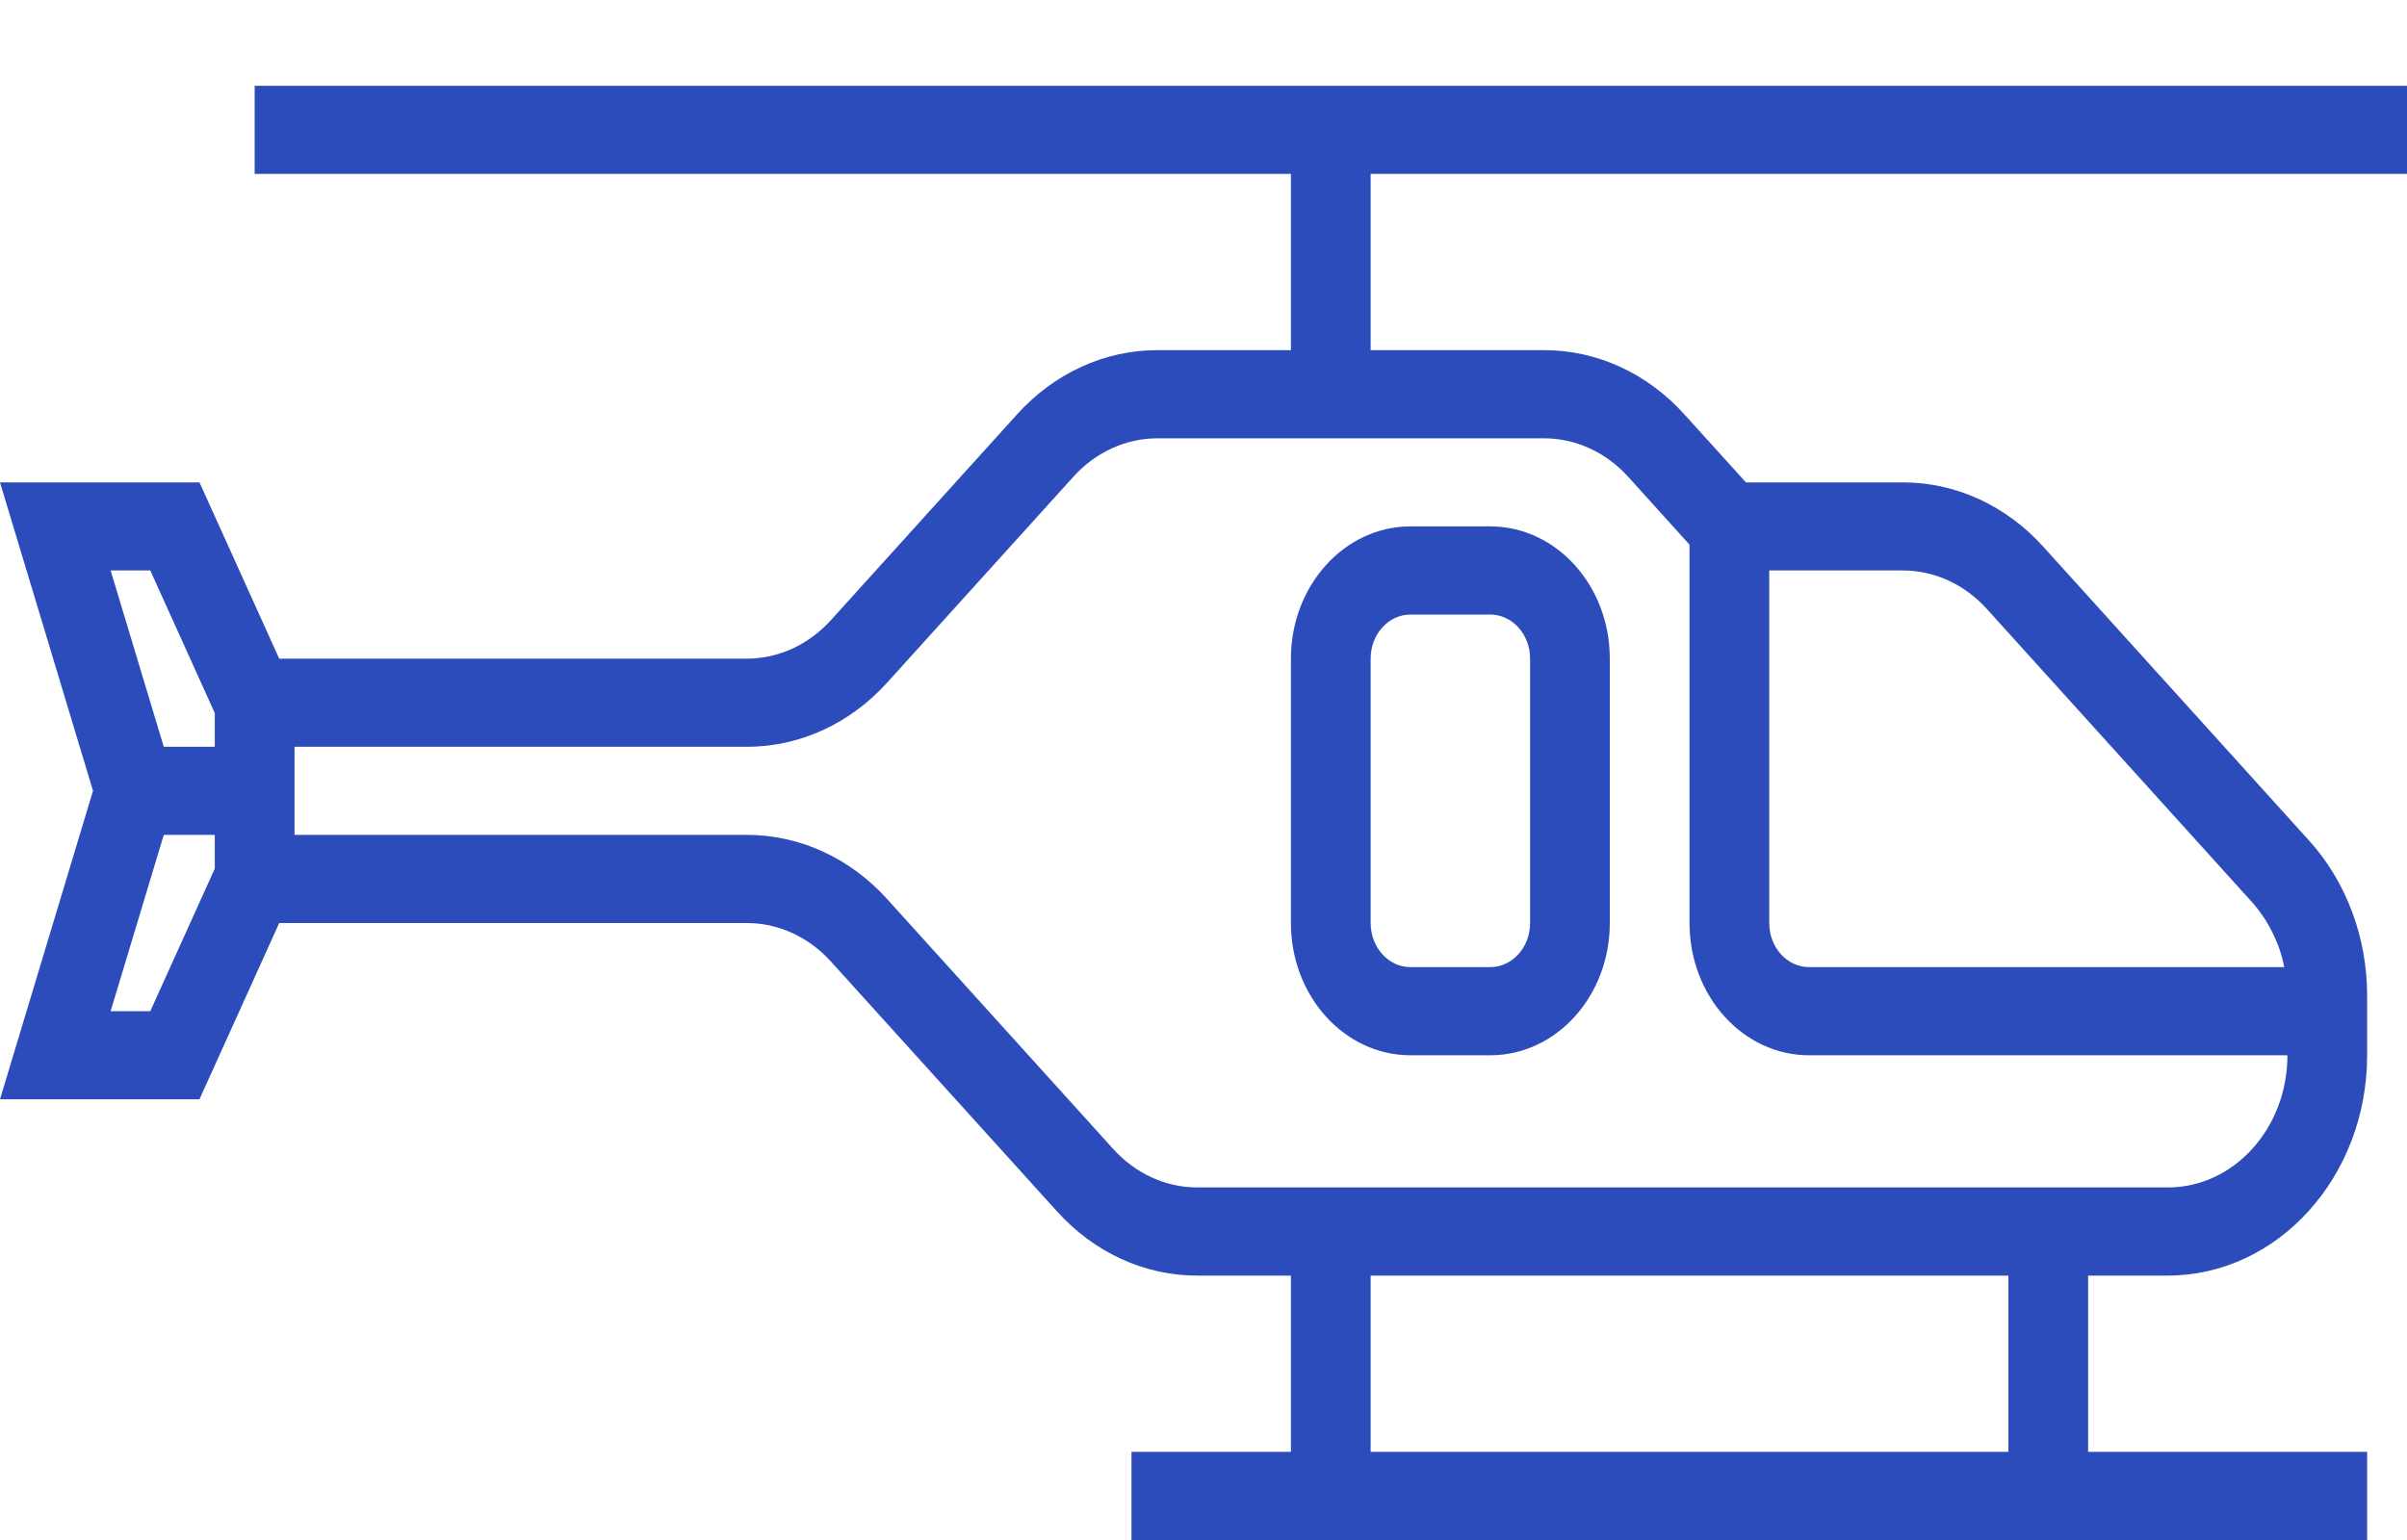 <svg width="25" height="16" viewBox="0 0 25 16" fill="none" xmlns="http://www.w3.org/2000/svg">
<path d="M25 1.807V0.891H2.645V1.807H13.408V3.638H12.024C11.475 3.636 10.948 3.878 10.56 4.309L8.633 6.44C8.4 6.699 8.084 6.844 7.754 6.843H2.9L2.072 5.012H0L0.966 8.216L0 11.421H2.072L2.9 9.59H7.754C8.084 9.589 8.4 9.734 8.633 9.993L10.975 12.582C11.362 13.013 11.889 13.255 12.438 13.253H13.408V15.084H11.752V16H24.586V15.084H21.688V13.253H22.516C23.659 13.251 24.585 12.227 24.586 10.964V10.349C24.587 9.741 24.369 9.158 23.98 8.73L21.224 5.682C20.837 5.251 20.309 5.01 19.76 5.012H18.134L17.498 4.309C17.111 3.878 16.584 3.636 16.034 3.638H14.236V1.807H25ZM2.231 9.024L1.561 10.506H1.149L1.701 8.674H2.231V9.024ZM2.231 7.759H1.701L1.149 5.927H1.561L2.231 7.409V7.759ZM20.86 15.084H14.236V13.253H20.86V15.084ZM18.376 5.927H19.76C20.09 5.926 20.406 6.071 20.639 6.33L23.394 9.377C23.445 9.435 23.492 9.498 23.534 9.565C23.545 9.584 23.556 9.603 23.567 9.622C23.597 9.675 23.624 9.73 23.647 9.788C23.654 9.805 23.662 9.821 23.668 9.839C23.692 9.907 23.711 9.977 23.725 10.048H18.79C18.561 10.048 18.376 9.843 18.376 9.59V5.927ZM16.034 4.554C16.364 4.553 16.68 4.698 16.913 4.956L17.548 5.659V9.59C17.548 10.349 18.104 10.964 18.79 10.964H23.758C23.758 11.722 23.202 12.337 22.516 12.337H12.438C12.109 12.338 11.792 12.193 11.56 11.935L9.218 9.345C8.831 8.914 8.304 8.673 7.754 8.674H3.059V7.759H7.754C8.304 7.76 8.831 7.519 9.218 7.088L11.146 4.956C11.378 4.698 11.695 4.553 12.024 4.554H16.034Z" fill="#2C4CBC"/>
<path d="M15.478 5.469H14.65C13.964 5.469 13.408 6.084 13.408 6.843V9.59C13.408 10.349 13.964 10.964 14.65 10.964H15.478C16.164 10.964 16.72 10.349 16.72 9.59V6.843C16.72 6.084 16.164 5.469 15.478 5.469ZM15.892 9.59C15.892 9.843 15.707 10.048 15.478 10.048H14.65C14.421 10.048 14.236 9.843 14.236 9.59V6.843C14.236 6.59 14.421 6.385 14.65 6.385H15.478C15.707 6.385 15.892 6.59 15.892 6.843V9.59Z" fill="#2C4CBC"/>
</svg>
